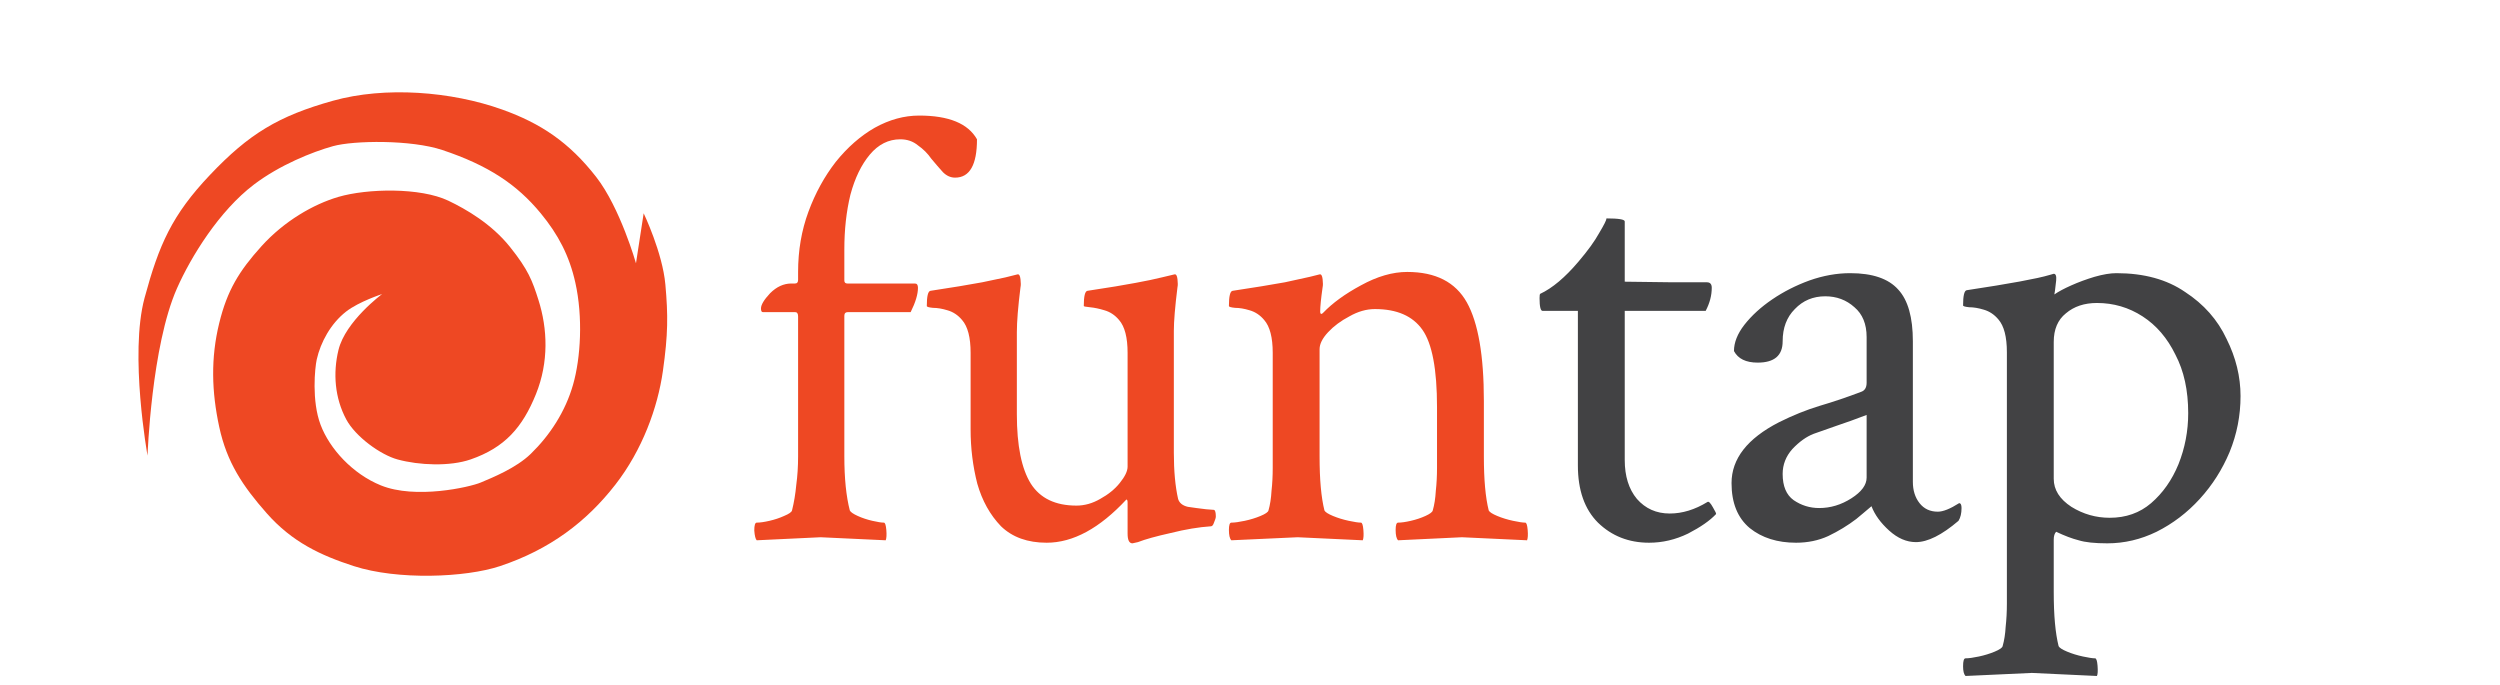 <svg width="325" height="89" viewBox="0 0 325 89" fill="none" xmlns="http://www.w3.org/2000/svg">
<path d="M18.794 38.727C20.665 31.806 22.361 27.946 27.294 22.744C32.363 17.397 36.197 15.079 43.294 13.095C50.064 11.203 58.675 11.875 65.293 14.244C70.294 16.033 73.993 18.5 77.5 23C80.63 27.016 82.677 34.227 82.677 34.227L83.677 27.727C83.677 27.727 86.131 32.842 86.5 37C86.855 41 86.852 43.454 86.177 48.227C85.503 53 83.5 58.5 80 63C76.253 67.818 71.5 71.429 65 73.595C60.5 75.095 51.677 75.434 46 73.595C41.677 72.195 37.979 70.468 34.677 66.727C31.555 63.189 29.495 60.112 28.5 55.5C27.511 50.919 27.385 46.552 28.5 42C29.539 37.759 31.073 35.239 34 32C36.942 28.744 40.738 26.551 44 25.595C47.739 24.5 54.634 24.348 58.294 26.095C60.588 27.191 63.894 29.095 66.294 32.095C68.694 35.095 69.206 36.5 70 39C71.187 42.737 71.358 47.062 69.677 51.227C67.921 55.58 65.614 58.191 61.177 59.727C58.5 60.654 54.5 60.5 51.677 59.727C49.481 59.126 46.209 56.773 45 54.5C43.532 51.742 43.265 48.536 44 45.5C44.906 41.757 49.677 38.227 49.677 38.227C49.677 38.227 46.659 39.208 45 40.5C42.991 42.064 41.677 44.5 41.177 46.727C40.934 47.812 40.5 52.112 41.677 55.227C42.855 58.342 45.823 61.595 49.5 63.095C54 64.931 61.042 63.341 62.5 62.727C64 62.095 67.095 60.851 69 59C71.5 56.571 73.5 53.5 74.5 50C75.5 46.5 75.794 41.227 74.794 36.744C74.014 33.245 72.574 30.493 70.294 27.727C67.222 24 63.5 21.5 57.5 19.5C53.447 18.149 46 18.25 43.294 19C40.588 19.75 36.339 21.464 33 24C28.5 27.417 24.826 33.368 23 37.5C19.678 45.017 19.178 59.227 19.178 59.227C19.178 59.227 16.806 46.078 18.794 38.727Z" fill="#EE4823"/>
<path d="M98.373 70.237C98.215 70.079 98.109 69.657 98.057 68.972C98.057 68.286 98.162 67.943 98.373 67.943C98.795 67.943 99.349 67.864 100.034 67.706C100.72 67.548 101.353 67.337 101.933 67.073C102.565 66.81 102.908 66.572 102.961 66.361C103.225 65.307 103.409 64.199 103.515 63.039C103.673 61.879 103.752 60.64 103.752 59.321V41.128C103.752 40.759 103.62 40.574 103.356 40.574H99.164C99.006 40.574 98.927 40.416 98.927 40.1C98.927 39.625 99.322 38.966 100.113 38.122C100.957 37.278 101.88 36.856 102.882 36.856H103.356C103.62 36.856 103.752 36.698 103.752 36.382V35.353C103.752 32.559 104.2 29.948 105.097 27.523C105.993 25.097 107.18 22.935 108.656 21.036C110.186 19.138 111.873 17.661 113.719 16.606C115.617 15.552 117.542 15.024 119.493 15.024C123.343 15.024 125.848 16.053 127.008 18.109C127.008 21.432 126.059 23.093 124.16 23.093C123.58 23.093 123.053 22.855 122.578 22.381C122.104 21.854 121.603 21.273 121.075 20.641C120.601 19.955 120.021 19.375 119.335 18.9C118.702 18.373 117.938 18.109 117.041 18.109C115.512 18.109 114.193 18.769 113.086 20.087C111.979 21.405 111.135 23.145 110.555 25.308C110.027 27.47 109.764 29.843 109.764 32.427V36.461C109.764 36.725 109.896 36.856 110.159 36.856H118.939C119.203 36.856 119.335 37.041 119.335 37.41C119.335 38.254 119.019 39.309 118.386 40.574H110.238C109.922 40.574 109.764 40.732 109.764 41.049V59.321C109.764 62.169 110.001 64.516 110.476 66.361C110.581 66.572 110.924 66.81 111.504 67.073C112.084 67.337 112.717 67.548 113.402 67.706C114.088 67.864 114.589 67.943 114.905 67.943C115.063 67.943 115.169 68.26 115.222 68.893C115.274 69.525 115.248 69.974 115.143 70.237L106.679 69.842L98.373 70.237ZM147.22 70.633C146.798 70.633 146.587 70.211 146.587 69.367V65.333C146.587 65.069 146.534 64.938 146.429 64.938C142.948 68.682 139.494 70.554 136.067 70.554C133.588 70.554 131.61 69.842 130.134 68.418C128.71 66.941 127.682 65.096 127.049 62.881C126.469 60.613 126.179 58.267 126.179 55.841V45.874C126.179 43.87 125.81 42.446 125.071 41.602C124.544 40.97 123.911 40.548 123.173 40.337C122.487 40.126 121.855 40.02 121.275 40.02C120.747 39.968 120.484 39.889 120.484 39.783C120.484 38.518 120.642 37.858 120.958 37.806C123.753 37.384 125.994 37.015 127.682 36.698C129.422 36.329 130.424 36.118 130.688 36.065L132.27 35.67C132.481 35.617 132.612 35.828 132.665 36.303C132.718 36.777 132.718 37.12 132.665 37.331C132.349 39.862 132.191 41.813 132.191 43.185V53.863C132.191 57.924 132.797 60.93 134.01 62.881C135.223 64.779 137.2 65.728 139.942 65.728C140.997 65.728 142.026 65.439 143.027 64.858C144.082 64.278 144.926 63.593 145.559 62.802C146.244 61.958 146.587 61.246 146.587 60.666V45.874C146.587 43.87 146.218 42.446 145.48 41.602C144.952 40.97 144.319 40.548 143.581 40.337C142.896 40.126 142.263 39.994 141.683 39.941C141.155 39.889 140.892 39.836 140.892 39.783C140.892 38.518 141.05 37.858 141.366 37.806C144.161 37.384 146.244 37.041 147.615 36.777C149.039 36.514 150.173 36.276 151.017 36.065L152.678 35.67C152.889 35.617 153.021 35.828 153.073 36.303C153.126 36.777 153.126 37.12 153.073 37.331C152.757 39.862 152.599 41.761 152.599 43.026V58.847C152.599 61.22 152.783 63.224 153.152 64.858C153.311 65.386 153.733 65.728 154.418 65.887C155.104 65.992 155.895 66.098 156.791 66.203L157.819 66.282C157.978 66.335 158.057 66.625 158.057 67.152C158.057 67.311 157.978 67.574 157.819 67.943C157.714 68.26 157.582 68.418 157.424 68.418C155.842 68.523 154.102 68.814 152.203 69.288C150.305 69.71 148.881 70.106 147.932 70.475L147.22 70.633ZM160.075 70.237C159.864 70.026 159.759 69.578 159.759 68.893C159.759 68.26 159.864 67.943 160.075 67.943C160.497 67.943 161.077 67.864 161.816 67.706C162.554 67.548 163.239 67.337 163.872 67.073C164.505 66.81 164.848 66.572 164.901 66.361C165.112 65.623 165.243 64.779 165.296 63.83C165.402 62.881 165.454 61.879 165.454 60.824V45.874C165.454 43.87 165.085 42.446 164.347 41.602C163.82 40.97 163.187 40.548 162.448 40.337C161.763 40.126 161.13 40.02 160.55 40.02C160.023 39.968 159.759 39.889 159.759 39.783C159.759 38.518 159.917 37.858 160.234 37.806C163.029 37.384 165.296 37.015 167.036 36.698C168.777 36.329 169.858 36.092 170.28 35.986L171.545 35.67C171.756 35.617 171.888 35.828 171.941 36.303C171.993 36.777 171.993 37.12 171.941 37.331C171.835 38.069 171.756 38.702 171.703 39.23C171.651 39.757 171.624 40.179 171.624 40.495C171.624 40.706 171.677 40.812 171.782 40.812C171.835 40.812 171.914 40.759 172.02 40.653C173.233 39.388 174.867 38.201 176.924 37.094C179.033 35.934 181.037 35.353 182.936 35.353C186.627 35.353 189.211 36.672 190.688 39.309C192.164 41.945 192.903 46.217 192.903 52.123V59.321C192.903 60.851 192.955 62.195 193.061 63.355C193.166 64.516 193.324 65.518 193.535 66.361C193.641 66.572 194.01 66.81 194.643 67.073C195.276 67.337 195.961 67.548 196.699 67.706C197.438 67.864 197.965 67.943 198.281 67.943C198.44 67.943 198.545 68.26 198.598 68.893C198.651 69.525 198.624 69.974 198.519 70.237L190.055 69.842L181.749 70.237C181.538 70.026 181.433 69.578 181.433 68.893C181.433 68.26 181.538 67.943 181.749 67.943C182.171 67.943 182.725 67.864 183.41 67.706C184.096 67.548 184.729 67.337 185.309 67.073C185.889 66.81 186.205 66.572 186.258 66.361C186.469 65.623 186.601 64.779 186.654 63.83C186.759 62.881 186.812 61.879 186.812 60.824V52.914C186.812 48.01 186.179 44.661 184.913 42.868C183.648 41.075 181.591 40.179 178.743 40.179C177.636 40.179 176.529 40.495 175.421 41.128C174.314 41.708 173.391 42.394 172.653 43.185C171.914 43.976 171.545 44.714 171.545 45.399V59.321C171.545 60.851 171.598 62.195 171.703 63.355C171.809 64.516 171.967 65.518 172.178 66.361C172.283 66.572 172.653 66.81 173.285 67.073C173.918 67.337 174.604 67.548 175.342 67.706C176.08 67.864 176.608 67.943 176.924 67.943C177.082 67.943 177.188 68.26 177.24 68.893C177.293 69.525 177.267 69.974 177.161 70.237L168.697 69.842L160.075 70.237Z" fill="#EE4823"/>
<path d="M214.38 70.554C211.744 70.554 209.529 69.684 207.736 67.943C205.995 66.203 205.125 63.725 205.125 60.508V40.416H200.537C200.274 40.416 200.142 39.862 200.142 38.755C200.142 38.438 200.168 38.254 200.221 38.201C201.803 37.463 203.464 36.065 205.204 34.009C206.417 32.585 207.314 31.346 207.894 30.291C208.527 29.236 208.843 28.604 208.843 28.393C210.425 28.393 211.216 28.524 211.216 28.788V36.619L217.465 36.698H221.895C222.317 36.698 222.528 36.935 222.528 37.41C222.528 38.412 222.264 39.414 221.737 40.416H211.216V59.796C211.216 61.905 211.744 63.593 212.798 64.858C213.906 66.124 215.329 66.757 217.07 66.757C218.704 66.757 220.339 66.256 221.974 65.254C222.132 65.148 222.369 65.386 222.686 65.966C223.002 66.493 223.134 66.783 223.081 66.836C222.29 67.68 221.077 68.523 219.443 69.367C217.808 70.158 216.12 70.554 214.38 70.554ZM233.485 70.554C231.059 70.554 229.055 69.921 227.473 68.655C225.891 67.337 225.1 65.386 225.1 62.802C225.1 59.638 227.157 57.001 231.27 54.892C233.063 53.995 234.83 53.283 236.57 52.756C238.363 52.228 240.156 51.622 241.949 50.937C242.423 50.778 242.661 50.383 242.661 49.75V43.817C242.661 42.13 242.133 40.838 241.079 39.941C240.024 38.992 238.758 38.518 237.282 38.518C235.7 38.518 234.381 39.071 233.327 40.179C232.272 41.233 231.745 42.631 231.745 44.371C231.745 46.217 230.664 47.14 228.501 47.14C226.972 47.14 225.944 46.639 225.416 45.637C225.416 44.529 225.865 43.395 226.761 42.235C227.71 41.023 228.923 39.915 230.4 38.913C231.876 37.911 233.485 37.094 235.225 36.461C237.018 35.828 238.785 35.512 240.525 35.512C243.425 35.512 245.508 36.224 246.774 37.648C248.04 39.019 248.672 41.26 248.672 44.371V62.644C248.672 63.751 248.962 64.674 249.542 65.412C250.123 66.15 250.914 66.519 251.916 66.519C252.601 66.519 253.524 66.15 254.684 65.412C254.895 65.412 255 65.623 255 66.045C255 66.731 254.869 67.284 254.605 67.706C252.443 69.552 250.597 70.475 249.068 70.475C247.855 70.475 246.695 69.974 245.587 68.972C244.48 67.97 243.715 66.915 243.293 65.808C243.03 66.019 242.687 66.309 242.265 66.678C241.896 66.994 241.58 67.258 241.316 67.469C240.208 68.312 238.996 69.051 237.677 69.684C236.412 70.264 235.014 70.554 233.485 70.554ZM236.491 66.045C237.967 66.045 239.365 65.623 240.683 64.779C242.001 63.935 242.661 63.039 242.661 62.09V53.942C241.29 54.47 239.971 54.944 238.706 55.366C237.493 55.788 236.517 56.131 235.779 56.395C234.83 56.764 233.907 57.423 233.01 58.372C232.166 59.321 231.745 60.402 231.745 61.615C231.745 63.197 232.219 64.331 233.168 65.017C234.17 65.702 235.278 66.045 236.491 66.045ZM255.516 87.877C255.305 87.666 255.2 87.244 255.2 86.611C255.2 85.926 255.305 85.583 255.516 85.583C255.938 85.583 256.518 85.504 257.256 85.346C257.995 85.188 258.68 84.977 259.313 84.713C259.946 84.449 260.289 84.212 260.341 84.001C260.552 83.263 260.684 82.419 260.737 81.47C260.842 80.52 260.895 79.519 260.895 78.464V45.795C260.895 43.791 260.526 42.367 259.788 41.523C259.26 40.891 258.628 40.469 257.889 40.258C257.204 40.047 256.571 39.941 255.991 39.941C255.463 39.889 255.2 39.81 255.2 39.704C255.2 38.438 255.358 37.779 255.674 37.727C261.264 36.883 264.85 36.224 266.432 35.749L266.986 35.591C267.25 35.591 267.355 35.881 267.302 36.461C267.25 36.988 267.197 37.437 267.144 37.806L267.065 38.28C267.592 37.911 268.331 37.516 269.28 37.094C270.229 36.672 271.231 36.303 272.286 35.986C273.393 35.67 274.342 35.512 275.133 35.512C278.719 35.512 281.699 36.329 284.072 37.964C286.498 39.546 288.291 41.576 289.451 44.055C290.664 46.48 291.27 48.959 291.27 51.49C291.27 54.022 290.796 56.447 289.846 58.768C288.897 61.035 287.605 63.065 285.97 64.858C284.336 66.651 282.463 68.075 280.354 69.13C278.297 70.132 276.162 70.633 273.947 70.633C272.312 70.633 271.073 70.501 270.229 70.237C269.385 70.026 268.41 69.657 267.302 69.13C267.091 69.341 266.986 69.684 266.986 70.158V76.961C266.986 78.49 267.039 79.835 267.144 80.995C267.25 82.155 267.408 83.157 267.619 84.001C267.724 84.212 268.093 84.449 268.726 84.713C269.359 84.977 270.045 85.188 270.783 85.346C271.521 85.504 272.048 85.583 272.365 85.583C272.523 85.583 272.629 85.899 272.681 86.532C272.734 87.218 272.708 87.666 272.602 87.877L264.138 87.481L255.516 87.877ZM274.263 67.311C276.373 67.311 278.166 66.678 279.642 65.412C281.171 64.094 282.358 62.406 283.202 60.35C284.046 58.24 284.467 56.025 284.467 53.705C284.467 50.752 283.914 48.221 282.806 46.111C281.752 43.949 280.328 42.288 278.535 41.128C276.742 39.968 274.764 39.388 272.602 39.388C270.967 39.388 269.623 39.836 268.568 40.732C267.513 41.576 266.986 42.815 266.986 44.45V62.248C266.986 63.672 267.751 64.885 269.28 65.887C270.809 66.836 272.47 67.311 274.263 67.311Z" fill="#424244"/>
</svg>
